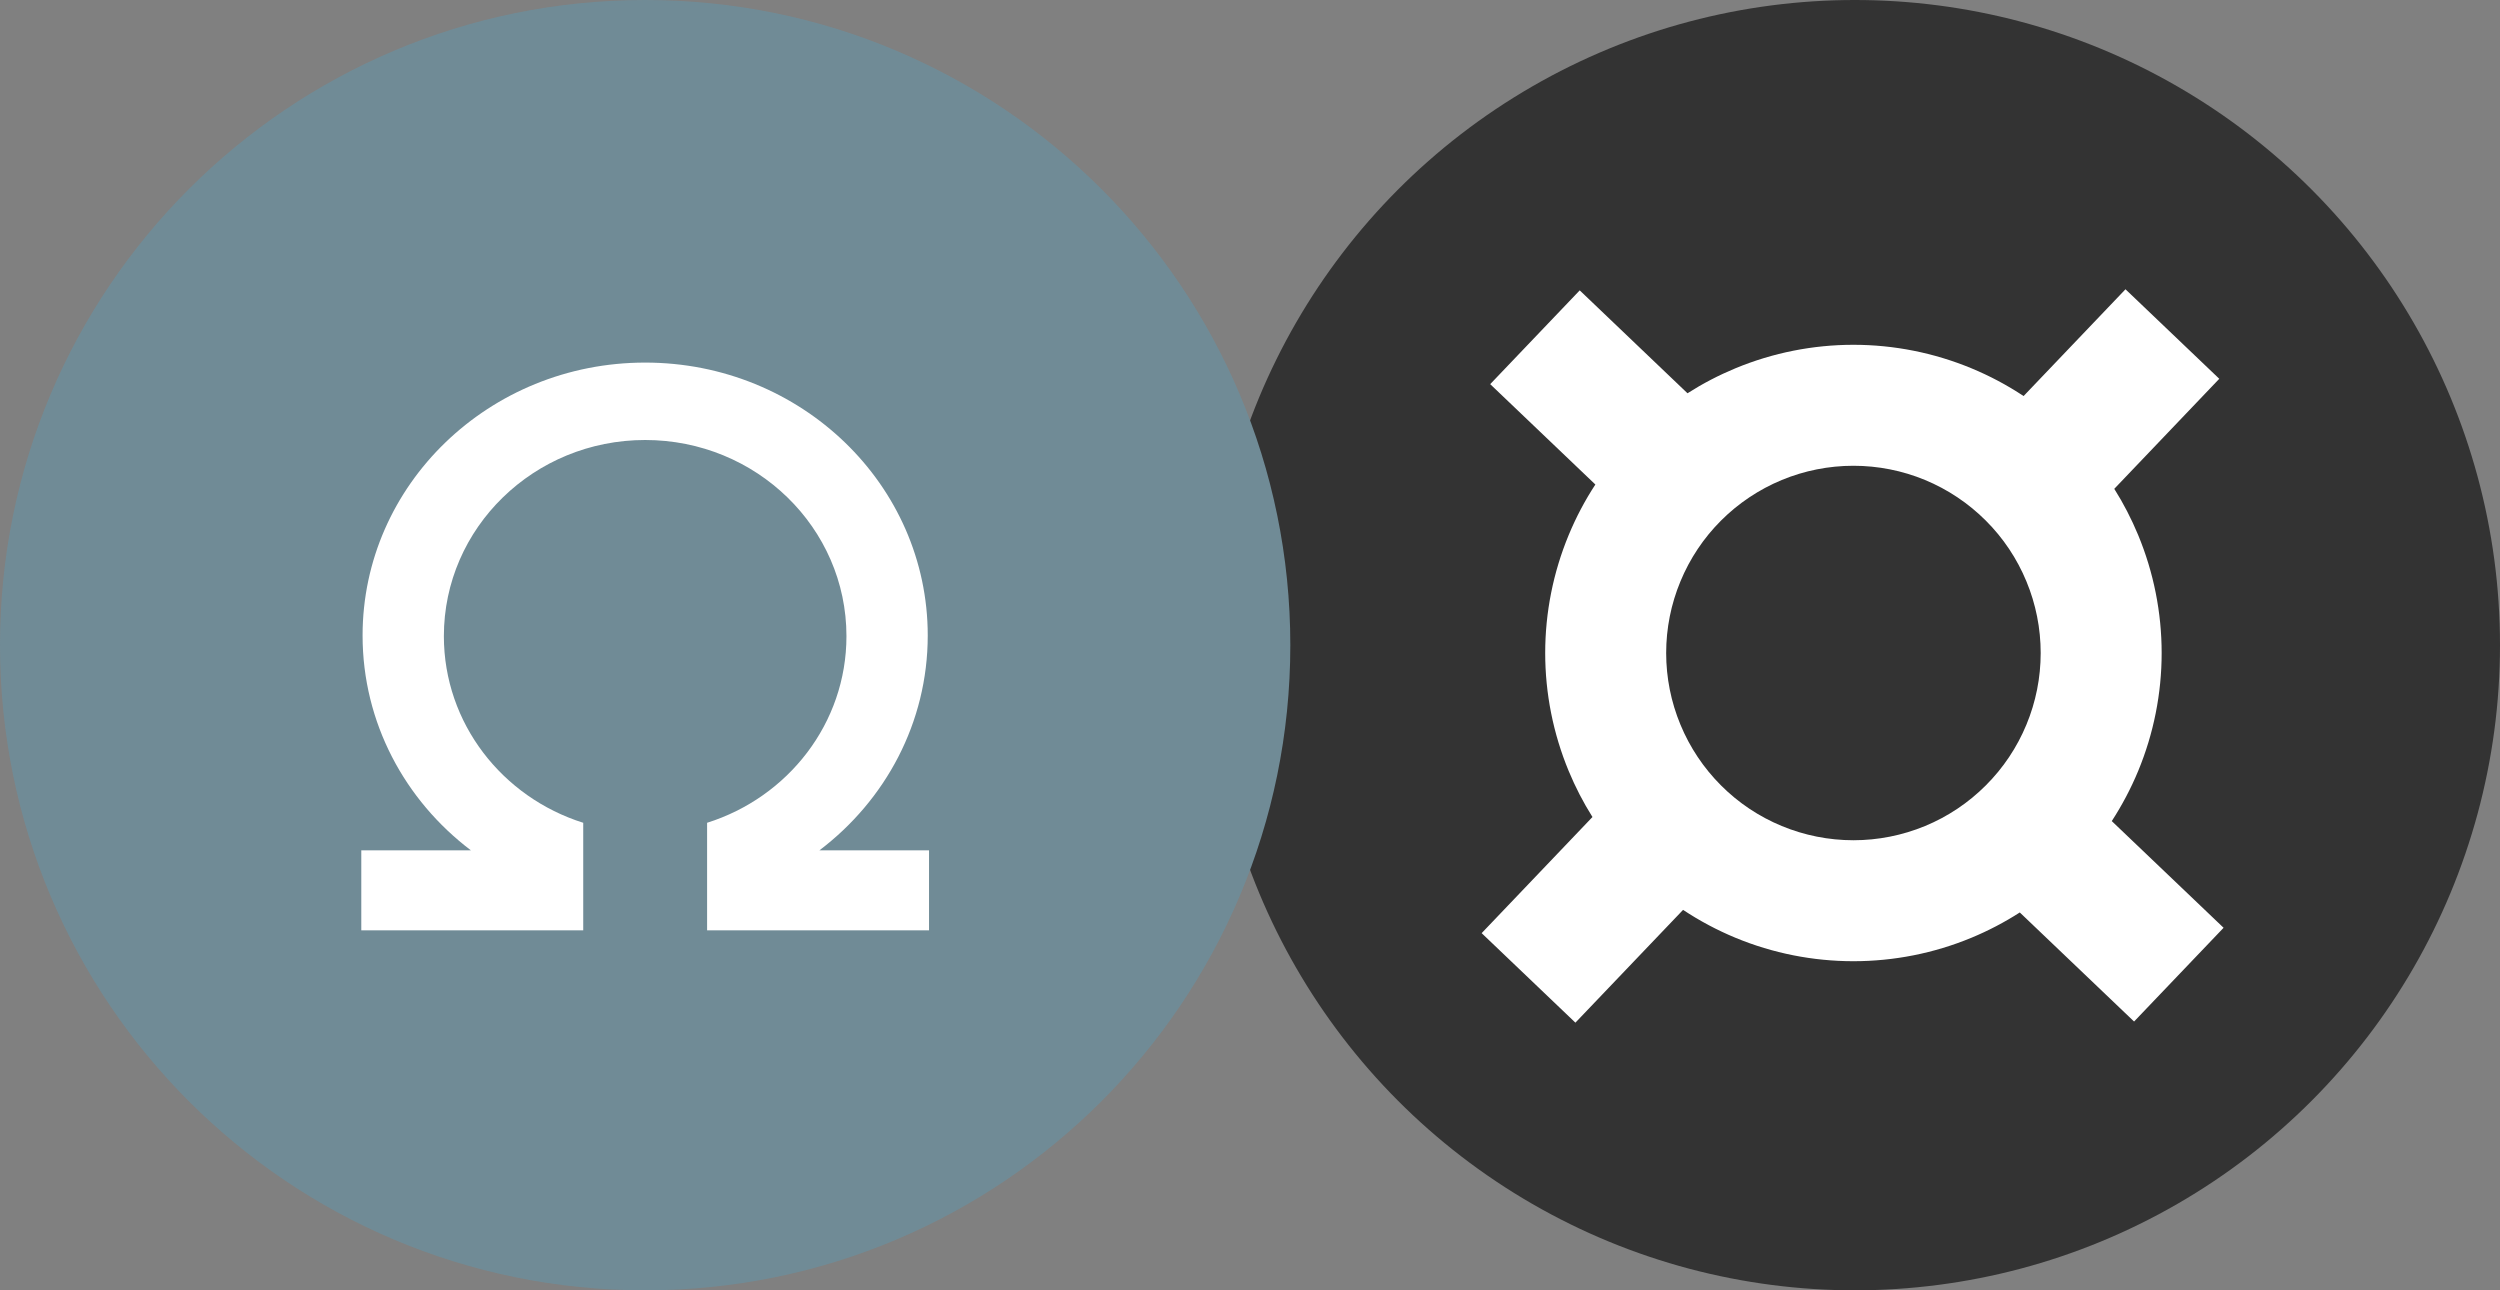 <svg width="62" height="32" viewBox="0 0 62 32" fill="none" xmlns="http://www.w3.org/2000/svg">
<rect x="0" y="0" width="62" height="32" fill="#808080" stroke="none"/>
<circle cx="46" cy="16" r="16" fill="#333333"/>
<path fill-rule="evenodd" clip-rule="evenodd" d="M52.434 12.123L55.038 9.394L52.712 7.174L50.185 9.822C49.778 9.552 49.344 9.321 48.89 9.133C47.963 8.749 46.969 8.551 45.965 8.551C44.961 8.551 43.967 8.749 43.04 9.133C42.625 9.305 42.227 9.512 41.85 9.753L39.177 7.201L36.957 9.527L39.565 12.016C39.306 12.411 39.085 12.831 38.903 13.27C38.519 14.197 38.321 15.191 38.321 16.195C38.321 17.198 38.519 18.192 38.903 19.12C39.068 19.518 39.265 19.9 39.493 20.262L36.745 23.142L39.07 25.362L41.74 22.565C42.149 22.836 42.584 23.068 43.04 23.257C43.967 23.641 44.961 23.838 45.965 23.838C46.969 23.838 47.963 23.641 48.89 23.257C49.309 23.083 49.711 22.873 50.091 22.629L52.925 25.334L55.145 23.009L52.372 20.363C52.627 19.97 52.847 19.554 53.027 19.12C53.411 18.192 53.609 17.198 53.609 16.195C53.609 15.191 53.411 14.197 53.027 13.27C52.861 12.87 52.663 12.486 52.434 12.123ZM45.965 11.551C45.355 11.551 44.751 11.671 44.188 11.904C43.624 12.138 43.112 12.48 42.681 12.911C42.25 13.342 41.908 13.854 41.675 14.418C41.441 14.981 41.321 15.585 41.321 16.195C41.321 16.805 41.441 17.408 41.675 17.972C41.908 18.535 42.25 19.047 42.681 19.478C43.112 19.91 43.624 20.252 44.188 20.485C44.751 20.718 45.355 20.838 45.965 20.838C46.575 20.838 47.179 20.718 47.742 20.485C48.305 20.252 48.817 19.91 49.248 19.478C49.68 19.047 50.022 18.535 50.255 17.972C50.489 17.408 50.609 16.805 50.609 16.195C50.609 15.585 50.489 14.981 50.255 14.418C50.022 13.854 49.68 13.342 49.248 12.911C48.817 12.48 48.305 12.138 47.742 11.904C47.179 11.671 46.575 11.551 45.965 11.551Z" fill="white"/>
<path d="M0 16C0 7.163 7.163 0 16 0C24.837 0 32 7.163 32 16C32 24.837 24.837 32 16 32C7.163 32 0 24.837 0 16Z" fill="#708B96"/>
<path fill-rule="evenodd" clip-rule="evenodd" d="M17.536 23.04L17.536 23.072H23.04V21.088H20.322C21.957 19.849 23.008 17.923 23.008 15.76C23.008 12.022 19.87 8.992 16 8.992C12.13 8.992 8.992 12.022 8.992 15.76C8.992 17.923 10.043 19.849 11.678 21.088H8.96V23.072H14.464V23.04V22.365V20.405C12.459 19.774 11.008 17.94 11.008 15.776C11.008 13.09 13.243 10.912 16 10.912C18.757 10.912 20.992 13.09 20.992 15.776C20.992 17.94 19.541 19.774 17.536 20.405V23.04Z" fill="white"/>
</svg>
